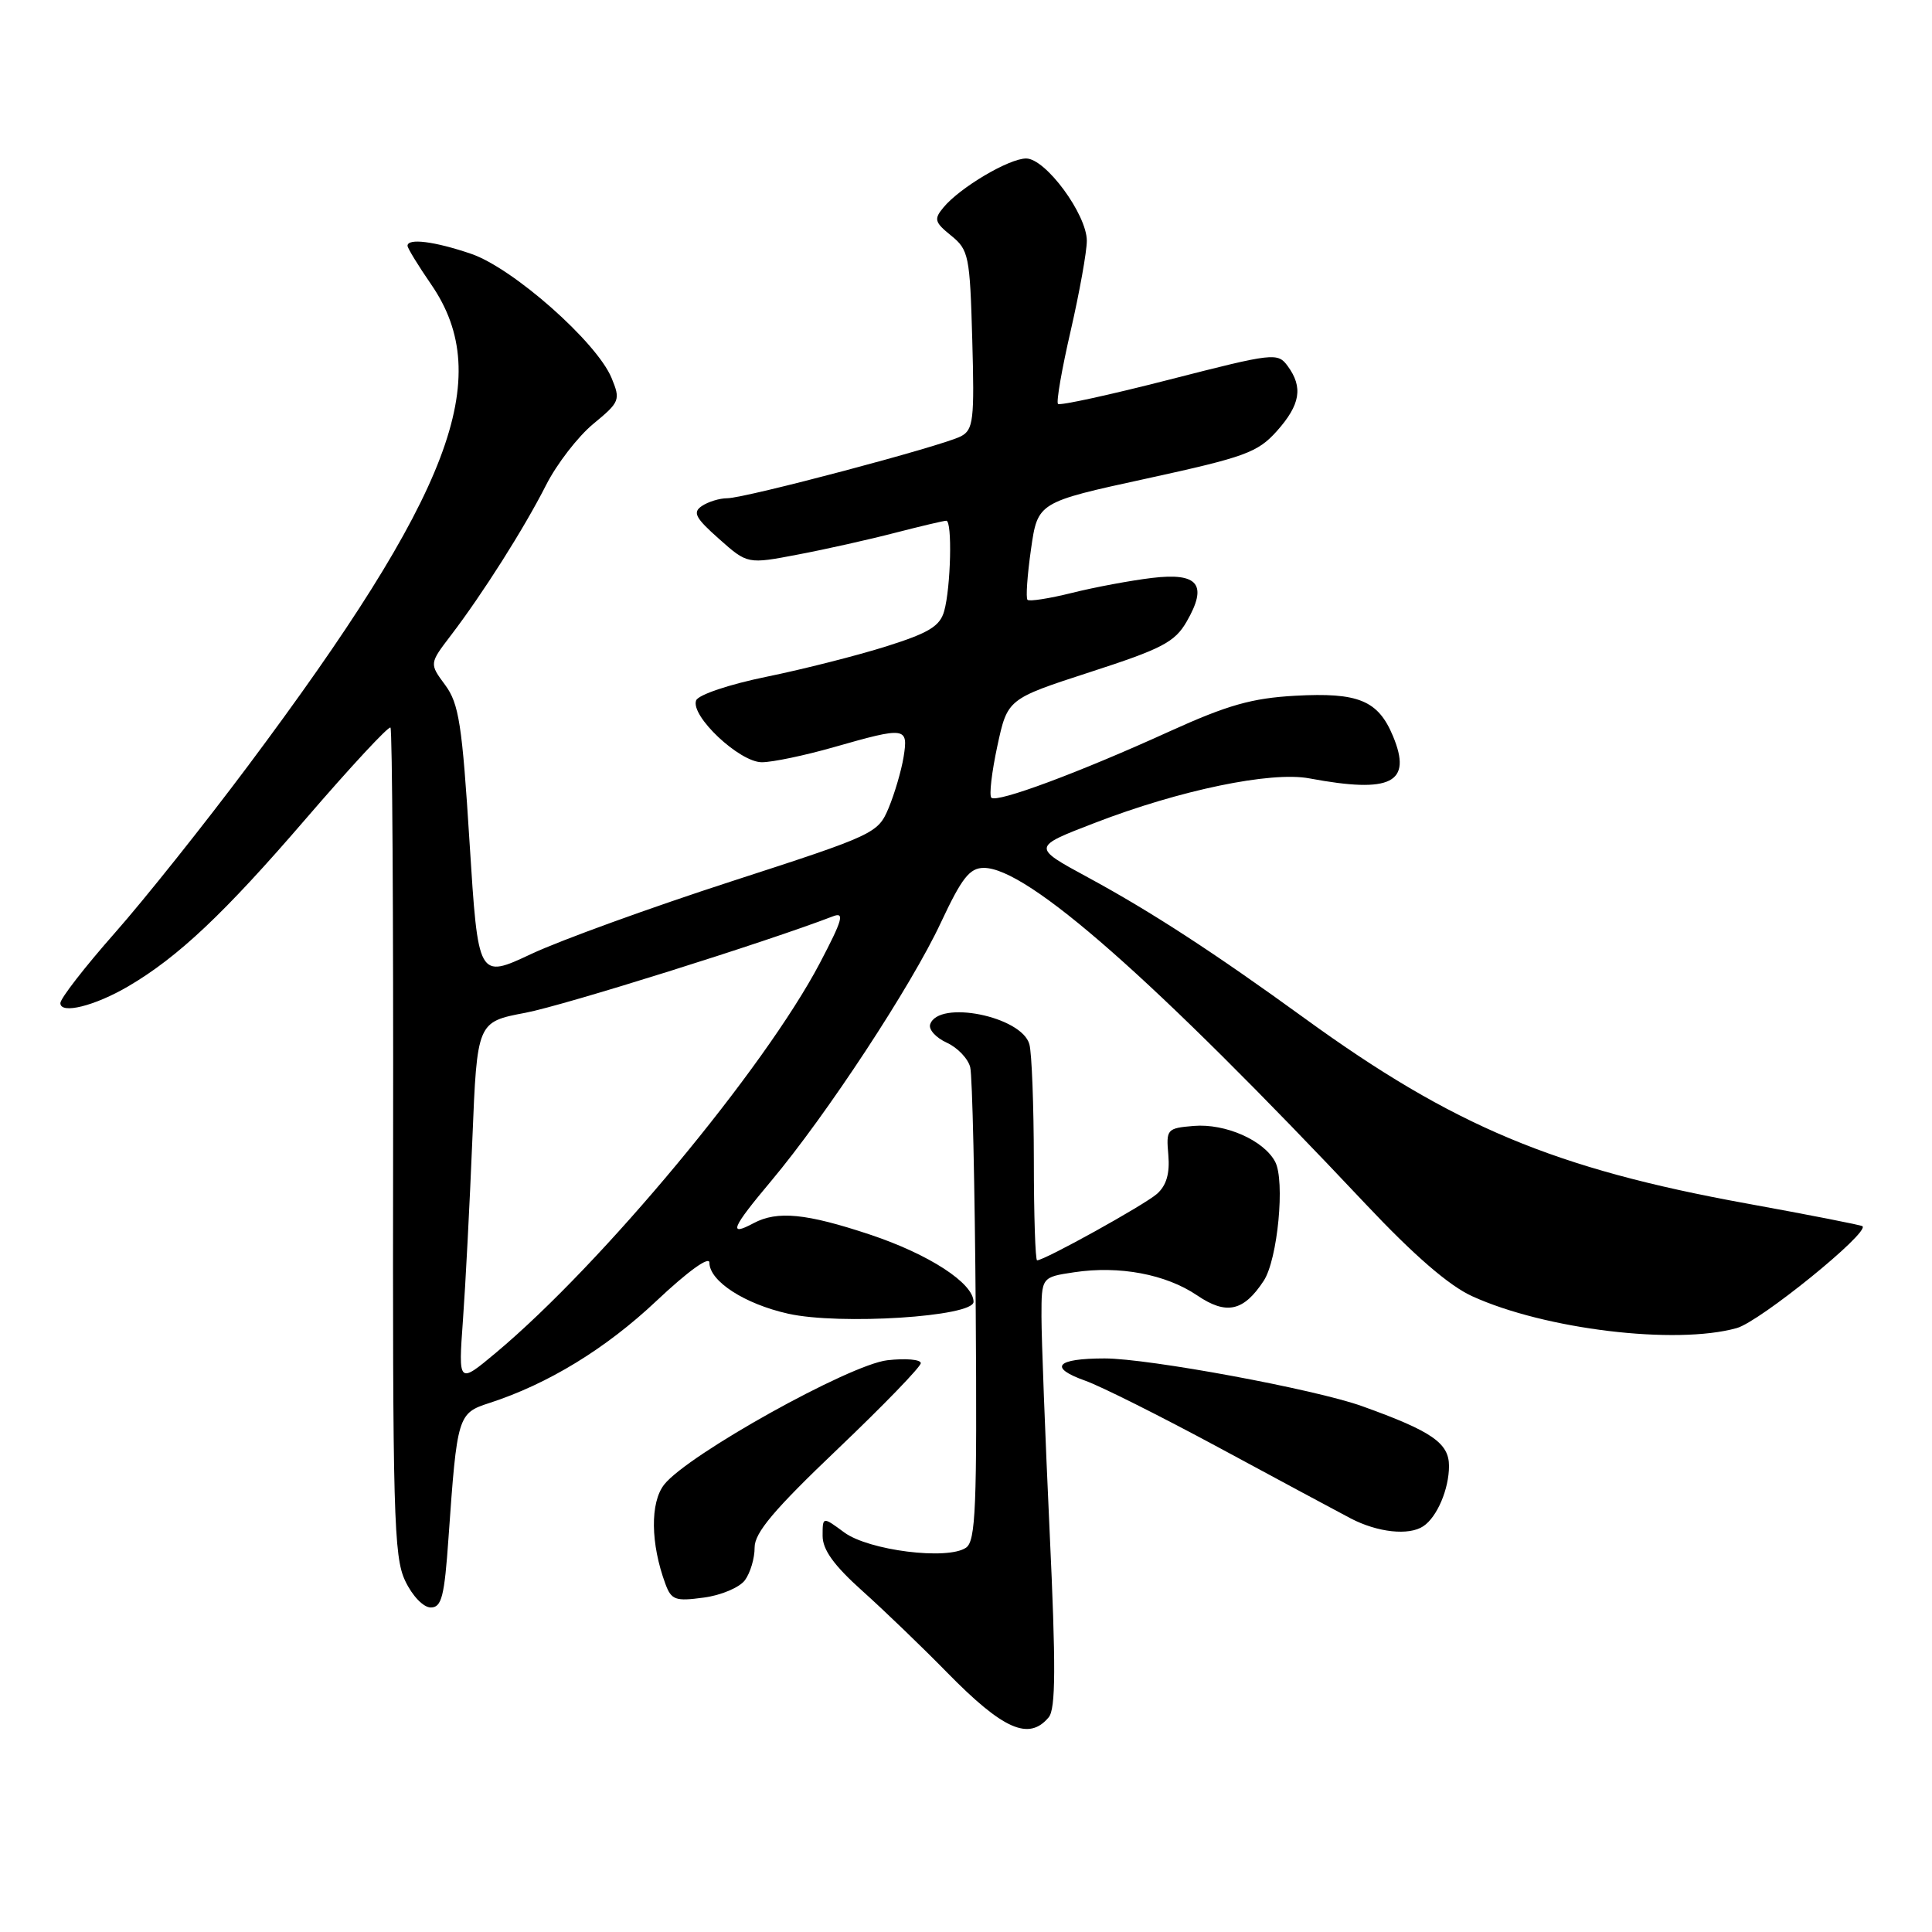 <?xml version="1.0" encoding="UTF-8" standalone="no"?>
<!DOCTYPE svg PUBLIC "-//W3C//DTD SVG 1.1//EN" "http://www.w3.org/Graphics/SVG/1.1/DTD/svg11.dtd" >
<svg xmlns="http://www.w3.org/2000/svg" xmlns:xlink="http://www.w3.org/1999/xlink" version="1.1" viewBox="0 0 256 256">
 <g >
 <path fill="currentColor"
d=" M 138.96 227.55 C 139.89 226.43 139.92 220.84 139.08 202.90 C 138.49 190.14 138.00 177.34 138.00 174.46 C 138.00 169.23 138.00 169.23 142.34 168.58 C 148.34 167.68 154.48 168.84 158.62 171.64 C 162.50 174.28 164.79 173.77 167.45 169.71 C 169.30 166.89 170.30 156.43 168.96 153.93 C 167.44 151.08 162.36 148.85 158.19 149.19 C 154.62 149.49 154.51 149.62 154.81 153.04 C 155.02 155.49 154.56 157.08 153.31 158.19 C 151.66 159.65 138.41 167.00 137.42 167.00 C 137.19 167.00 136.99 161.04 136.99 153.75 C 136.98 146.46 136.72 139.55 136.40 138.38 C 135.41 134.67 124.33 132.44 123.25 135.74 C 123.03 136.42 124.01 137.50 125.45 138.16 C 126.88 138.81 128.28 140.28 128.56 141.42 C 128.84 142.56 129.17 157.13 129.29 173.78 C 129.47 199.74 129.29 204.20 128.00 205.08 C 125.54 206.76 115.09 205.44 111.86 203.05 C 109.00 200.94 109.00 200.94 109.00 203.51 C 109.00 205.35 110.50 207.43 114.25 210.79 C 117.14 213.38 122.20 218.25 125.50 221.62 C 132.93 229.20 136.34 230.70 138.96 227.55 Z  M 59.43 203.75 C 60.57 187.58 60.66 187.26 64.83 185.91 C 72.61 183.39 80.26 178.72 86.99 172.37 C 91.14 168.46 94.00 166.39 94.00 167.31 C 94.00 169.76 98.66 172.78 104.43 174.07 C 111.27 175.60 129.00 174.47 129.00 172.50 C 129.00 170.03 123.09 166.19 115.28 163.59 C 106.83 160.78 102.99 160.40 99.85 162.08 C 96.45 163.90 96.94 162.73 102.18 156.49 C 109.49 147.78 120.77 130.62 124.67 122.25 C 127.45 116.32 128.48 115.00 130.37 115.00 C 136.15 115.00 152.91 129.76 181.00 159.59 C 187.36 166.34 192.01 170.37 195.08 171.76 C 204.71 176.15 222.01 178.24 230.12 175.98 C 233.17 175.14 247.72 163.35 246.79 162.48 C 246.63 162.33 239.75 160.98 231.50 159.48 C 205.99 154.85 192.57 149.23 172.87 134.93 C 160.85 126.21 152.55 120.81 144.12 116.24 C 136.74 112.24 136.74 112.24 145.06 109.04 C 156.32 104.69 168.42 102.18 173.50 103.14 C 184.36 105.17 187.17 103.74 184.57 97.52 C 182.60 92.80 179.99 91.73 171.62 92.19 C 165.88 92.51 162.67 93.42 155.00 96.90 C 142.95 102.39 132.09 106.42 131.36 105.70 C 131.05 105.39 131.41 102.31 132.15 98.87 C 133.50 92.61 133.50 92.61 144.46 89.05 C 153.97 85.97 155.66 85.09 157.23 82.38 C 160.07 77.46 158.79 75.84 152.64 76.58 C 149.81 76.92 145.04 77.81 142.04 78.56 C 139.04 79.31 136.39 79.72 136.15 79.48 C 135.91 79.24 136.12 76.24 136.61 72.80 C 137.50 66.55 137.50 66.55 151.94 63.41 C 165.00 60.56 166.64 59.96 169.19 57.12 C 172.30 53.63 172.69 51.32 170.63 48.51 C 169.30 46.69 168.80 46.75 154.95 50.30 C 147.08 52.32 140.44 53.77 140.19 53.52 C 139.94 53.27 140.70 48.89 141.88 43.79 C 143.05 38.68 144.01 33.33 144.01 31.90 C 144.00 28.40 138.55 21.00 135.97 21.00 C 133.70 21.00 127.21 24.84 125.02 27.48 C 123.72 29.04 123.83 29.44 126.03 31.22 C 128.36 33.11 128.52 33.87 128.83 45.03 C 129.13 55.66 128.98 56.94 127.33 57.81 C 124.96 59.07 98.82 66.00 96.37 66.02 C 95.34 66.02 93.83 66.49 93.00 67.05 C 91.75 67.89 92.13 68.62 95.28 71.41 C 99.05 74.76 99.05 74.76 105.78 73.47 C 109.47 72.77 115.26 71.47 118.64 70.59 C 122.02 69.72 125.06 69.00 125.39 69.00 C 126.20 69.00 125.99 77.83 125.11 80.97 C 124.55 82.97 123.10 83.86 117.46 85.64 C 113.63 86.85 106.51 88.66 101.63 89.66 C 96.63 90.68 92.53 92.06 92.24 92.81 C 91.46 94.86 97.98 101.00 100.95 101.00 C 102.36 101.00 106.65 100.10 110.50 99.00 C 120.03 96.28 120.37 96.32 119.73 100.31 C 119.43 102.13 118.54 105.16 117.75 107.06 C 116.33 110.43 115.93 110.62 96.90 116.79 C 86.23 120.25 74.32 124.57 70.43 126.39 C 63.36 129.71 63.36 129.71 62.22 111.66 C 61.24 95.97 60.81 93.24 58.99 90.77 C 56.89 87.93 56.89 87.93 59.73 84.21 C 63.96 78.67 69.46 69.99 72.36 64.27 C 73.77 61.48 76.59 57.84 78.61 56.17 C 82.14 53.26 82.24 53.00 81.03 50.07 C 79.06 45.32 67.97 35.52 62.42 33.63 C 57.58 31.98 54.00 31.53 54.00 32.57 C 54.00 32.88 55.41 35.19 57.14 37.70 C 65.66 50.09 59.82 65.42 32.85 101.50 C 27.09 109.20 19.15 119.17 15.19 123.65 C 11.24 128.13 8.00 132.30 8.00 132.92 C 8.00 134.43 12.55 133.30 17.00 130.69 C 23.60 126.82 29.71 121.05 40.50 108.52 C 46.44 101.62 51.50 96.17 51.74 96.41 C 51.98 96.64 52.13 121.39 52.09 151.39 C 52.02 200.55 52.17 206.30 53.69 209.47 C 54.64 211.48 56.11 213.00 57.08 213.00 C 58.52 213.00 58.89 211.55 59.43 203.75 Z  M 98.71 209.38 C 99.42 208.41 100.00 206.47 99.99 205.06 C 99.98 203.10 102.55 200.05 111.00 192.00 C 117.06 186.22 122.02 181.10 122.01 180.62 C 122.00 180.14 120.01 179.96 117.58 180.24 C 112.59 180.80 91.12 192.76 88.01 196.71 C 86.13 199.10 86.20 204.55 88.17 209.88 C 88.96 212.01 89.49 212.20 93.24 211.69 C 95.55 211.39 98.01 210.34 98.71 209.38 Z  M 188.60 202.23 C 190.42 201.02 192.00 197.31 192.00 194.25 C 192.00 191.21 189.73 189.64 180.50 186.33 C 174.29 184.09 152.20 180.00 146.37 180.00 C 139.93 180.00 138.88 181.20 143.80 182.95 C 145.84 183.67 153.80 187.66 161.50 191.81 C 169.20 195.97 177.06 200.19 178.96 201.19 C 182.54 203.06 186.69 203.51 188.60 202.23 Z  M 61.34 174.96 C 61.68 170.31 62.24 159.51 62.59 150.96 C 63.22 135.41 63.22 135.41 69.62 134.20 C 74.74 133.23 101.56 124.81 110.39 121.41 C 111.95 120.81 111.64 121.89 108.63 127.62 C 101.28 141.60 79.79 167.46 65.72 179.24 C 60.73 183.41 60.73 183.41 61.34 174.96 Z "/>
</g>
</svg>